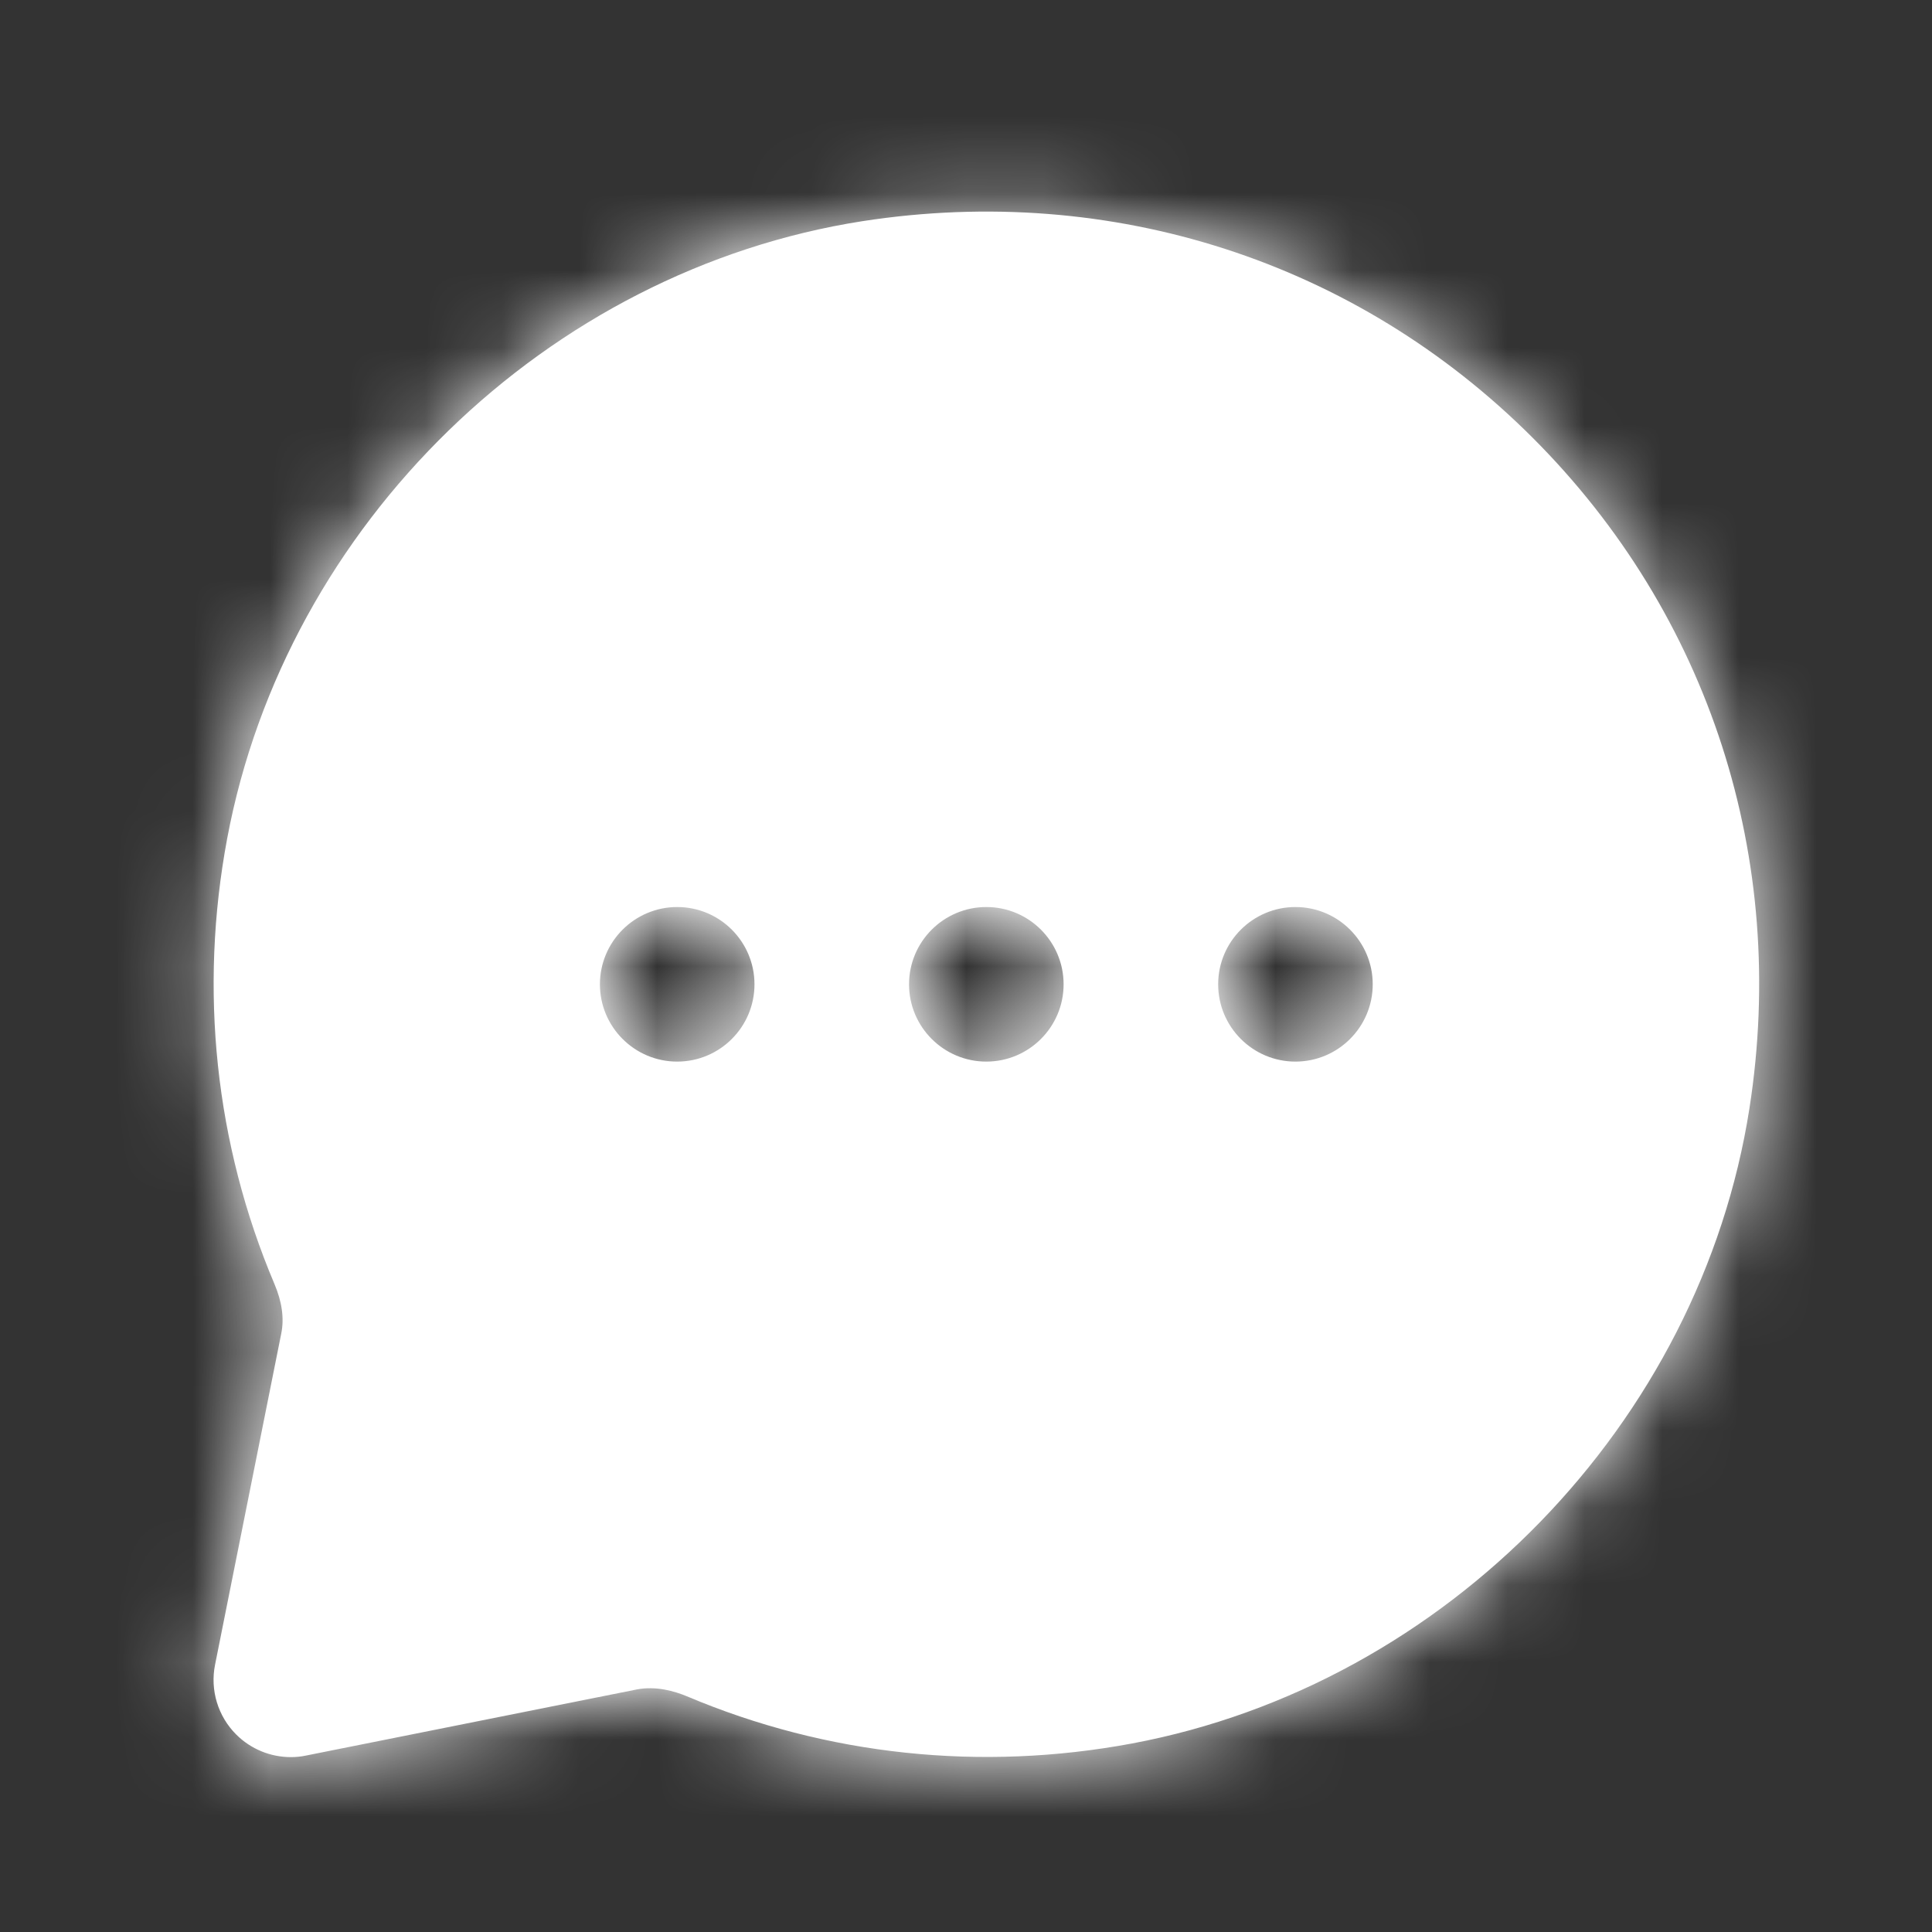<svg width="25" height="25" viewBox="0 0 25 25" fill="none" xmlns="http://www.w3.org/2000/svg">
<rect x="0" y="0" width="25" height="25" fill="#333333" stroke="none"/>
<path fill-rule="evenodd" clip-rule="evenodd" d="M16.763 13.737C16.211 13.737 15.763 13.289 15.763 12.737C15.763 12.185 16.211 11.737 16.763 11.737C17.315 11.737 17.763 12.185 17.763 12.737C17.763 13.289 17.315 13.737 16.763 13.737ZM12.763 13.737C12.211 13.737 11.763 13.289 11.763 12.737C11.763 12.185 12.211 11.737 12.763 11.737C13.315 11.737 13.763 12.185 13.763 12.737C13.763 13.289 13.315 13.737 12.763 13.737ZM8.763 13.737C8.211 13.737 7.763 13.289 7.763 12.737C7.763 12.185 8.211 11.737 8.763 11.737C9.315 11.737 9.763 12.185 9.763 12.737C9.763 13.289 9.315 13.737 8.763 13.737ZM19.834 5.666C17.55 3.382 14.389 2.363 11.16 2.862C7.083 3.498 3.703 6.782 2.94 10.849C2.573 12.807 2.784 14.801 3.551 16.614C3.649 16.844 3.679 17.06 3.64 17.253L2.783 21.541C2.717 21.869 2.82 22.208 3.056 22.444C3.245 22.633 3.5 22.737 3.763 22.737C3.828 22.737 3.894 22.731 3.959 22.717L8.242 21.861C8.488 21.814 8.727 21.883 8.886 21.949C10.7 22.716 12.694 22.926 14.651 22.56C18.718 21.797 22.002 18.417 22.638 14.34C23.141 11.112 22.119 7.951 19.834 5.666Z" fill="white"/>
<mask id="mask0" mask-type="alpha" maskUnits="userSpaceOnUse" x="2" y="2" width="21" height="21">
<path fill-rule="evenodd" clip-rule="evenodd" d="M16.763 13.737C16.211 13.737 15.763 13.289 15.763 12.737C15.763 12.185 16.211 11.737 16.763 11.737C17.315 11.737 17.763 12.185 17.763 12.737C17.763 13.289 17.315 13.737 16.763 13.737ZM12.763 13.737C12.211 13.737 11.763 13.289 11.763 12.737C11.763 12.185 12.211 11.737 12.763 11.737C13.315 11.737 13.763 12.185 13.763 12.737C13.763 13.289 13.315 13.737 12.763 13.737ZM8.763 13.737C8.211 13.737 7.763 13.289 7.763 12.737C7.763 12.185 8.211 11.737 8.763 11.737C9.315 11.737 9.763 12.185 9.763 12.737C9.763 13.289 9.315 13.737 8.763 13.737ZM19.834 5.666C17.55 3.382 14.389 2.363 11.16 2.862C7.083 3.498 3.703 6.782 2.94 10.849C2.573 12.807 2.784 14.801 3.551 16.614C3.649 16.844 3.679 17.06 3.64 17.253L2.783 21.541C2.717 21.869 2.82 22.208 3.056 22.444C3.245 22.633 3.5 22.737 3.763 22.737C3.828 22.737 3.894 22.731 3.959 22.717L8.242 21.861C8.488 21.814 8.727 21.883 8.886 21.949C10.7 22.716 12.694 22.926 14.651 22.56C18.718 21.797 22.002 18.417 22.638 14.34C23.141 11.112 22.119 7.951 19.834 5.666Z" fill="white"/>
</mask>
<g mask="url(#mask0)">
<rect x="0.764" y="0.738" width="24" height="24" fill="white"/>
</g>
</svg>
